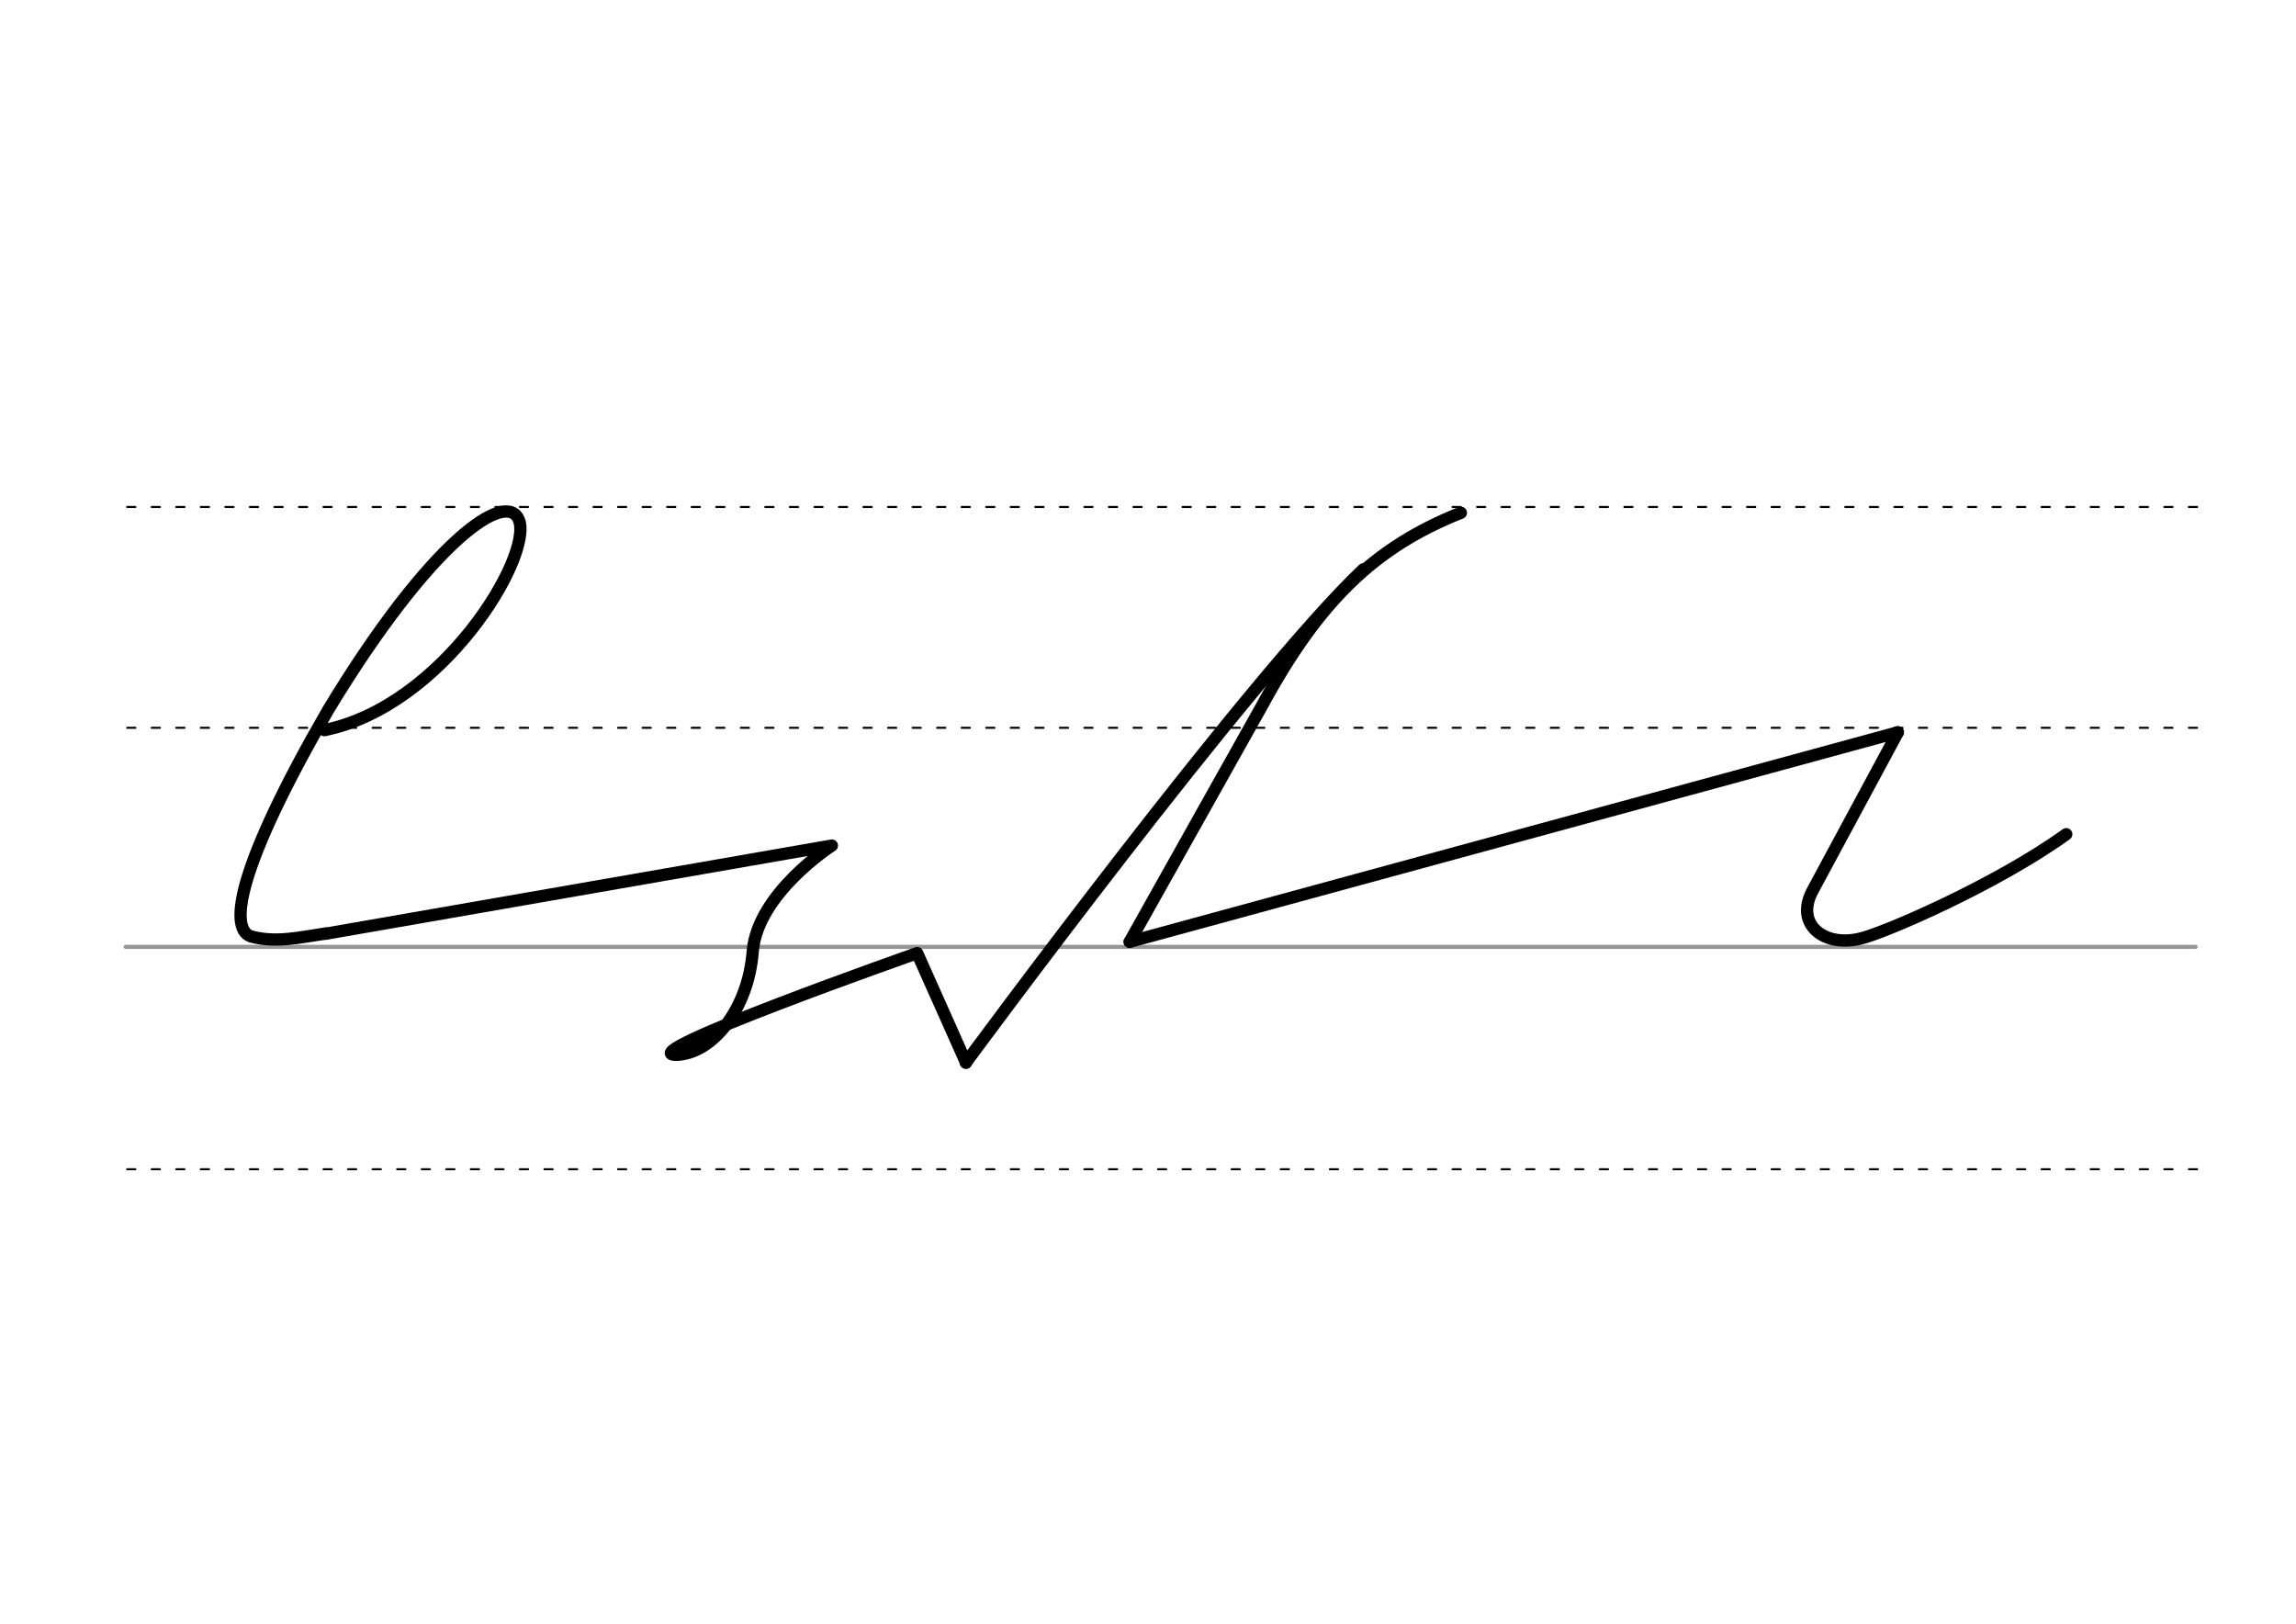 <svg height="210mm" viewBox="0 0 1052.4 744.1" width="297mm" xmlns="http://www.w3.org/2000/svg">
 <g fill="none" stroke-linecap="round">
  <g transform="translate(0 -308.268)">
   <path d="m57.6 742.2h948.8" stroke="#969696" stroke-width="1.875"/>
   <g stroke="#000" stroke-dasharray="3.75 7.5" stroke-miterlimit="2" stroke-width=".938">
    <path d="m58.3 844.1h948.8"/>
    <path d="m58.3 641.8h948.8"/>
    <path d="m58.3 540.6h948.8"/>
   </g>
  </g>
  <g stroke="#000" stroke-linejoin="round" stroke-width="5.625">
   <path d="m148.7 334.6c54.3-11 95.5-79.5 89.2-96.2-5.5-14.4-40.2 8.9-87.4 86.8-41.4 71.6-45.8 100.1-35.6 103.9 11.6 3.2 22.7.4 34.4-1.3"/>
   <path d="m310 483.4c16.8-.5 33-21.3 35-47.2 2.1-26.8 36.3-48.7 36.3-48.7l-232 40.4"/>
   <path d="m310 483.4c-22.3 0 110.4-46.6 110.4-46.6l22.4 50.2"/>
   <path d="m517.8 431.6 60.6-108.1c26.4-48.6 52-72.9 91.2-88.5"/>
   <path d="m517.8 431.6 352.1-96"/>
   <path d="m869.9 335.6-39 72.4c-8.4 15.5 5 26.1 21.5 22.2 10.1-2.1 62.4-24.6 94.7-47.9"/>
   <path d="m624.9 260.9c-52.3 49.6-182.2 226.1-182.2 226.1"/>
  </g>
 </g>
</svg>
